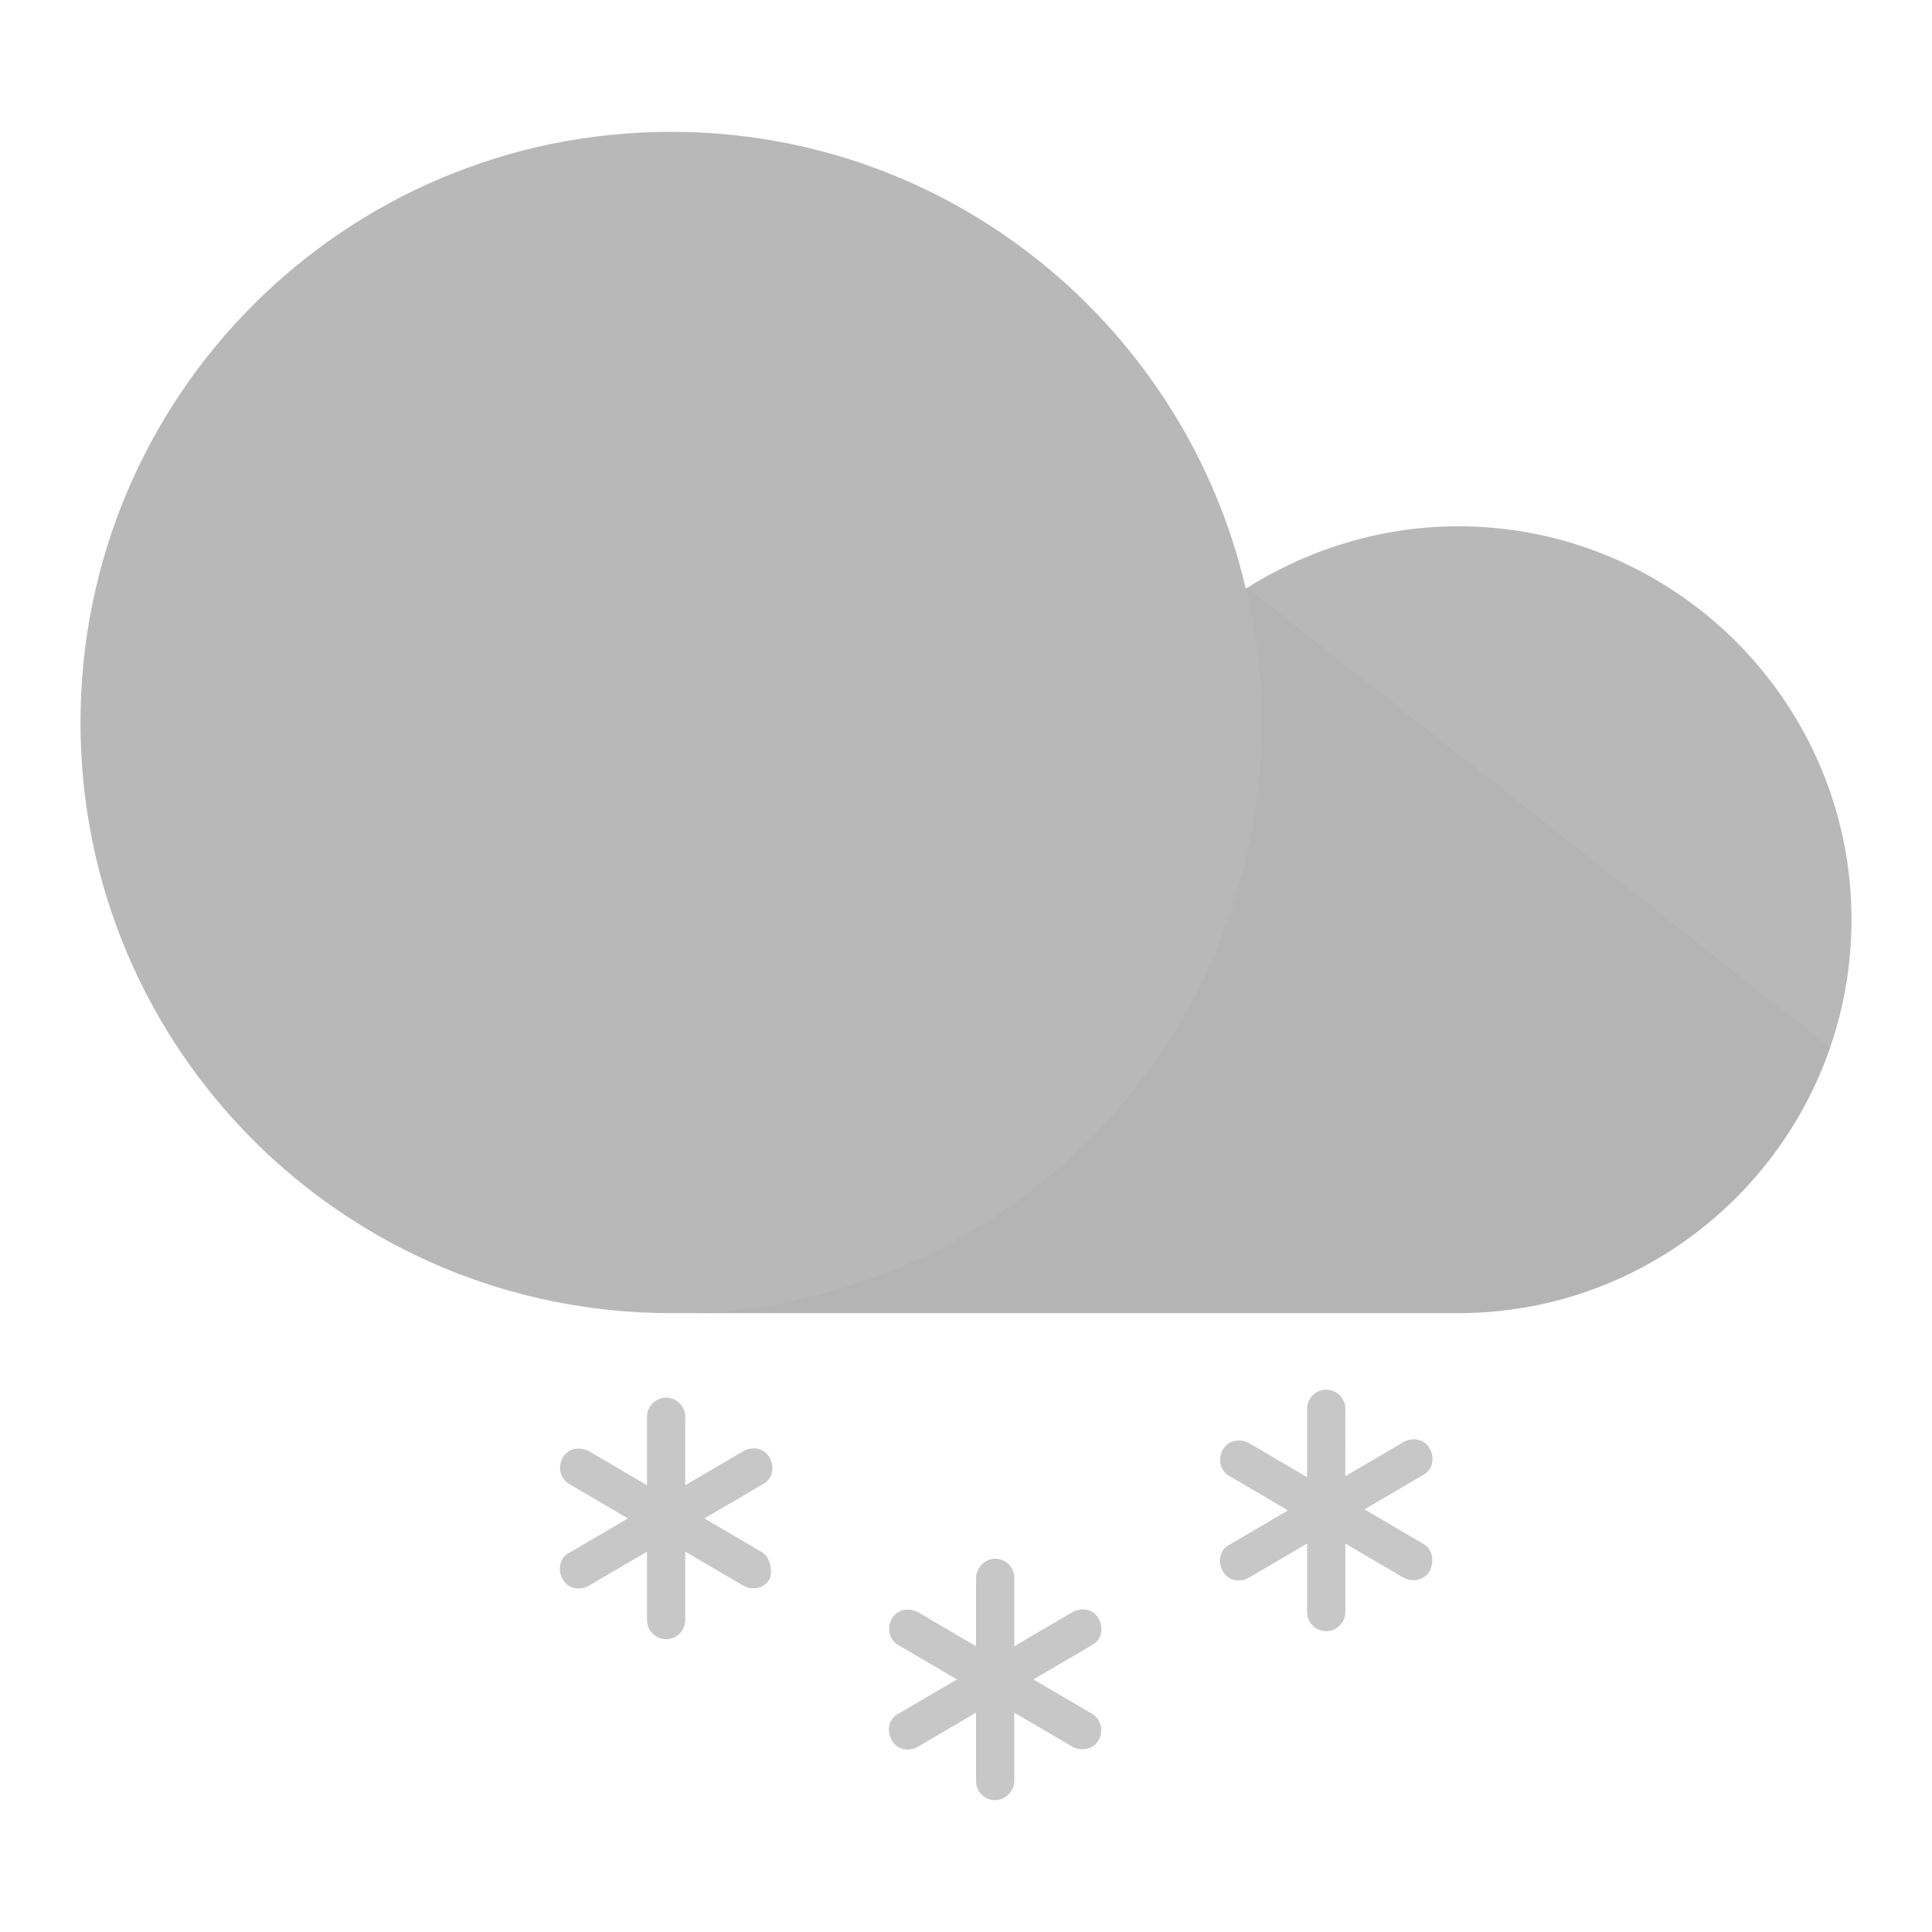 <?xml version="1.0" encoding="utf-8"?>
<!-- Generator: Adobe Illustrator 19.2.1, SVG Export Plug-In . SVG Version: 6.00 Build 0)  -->
<svg version="1.1" id="Layer_1" xmlns="http://www.w3.org/2000/svg" xmlns:xlink="http://www.w3.org/1999/xlink" x="0px" y="0px"
	 viewBox="0 0 192 192" enable-background="new 0 0 192 192" xml:space="preserve">
<path fill="#C7C7C7" d="M75.8,154.3l-5.8-3.4l5.8-3.4c1-0.5,1.2-1.7,0.7-2.6c-0.5-1-1.7-1.2-2.6-0.7l-5.8,3.4v-6.8
	c0-1.1-0.9-1.9-1.9-1.9c-1.1,0-1.9,0.9-1.9,1.9v6.8l-5.8-3.4c-1-0.5-2.1-0.2-2.6,0.7c-0.5,1-0.2,2.1,0.7,2.6l5.8,3.4l-5.8,3.4
	c-1,0.5-1.2,1.7-0.7,2.6c0.5,1,1.7,1.2,2.6,0.7l5.8-3.4v6.8c0,1.1,0.9,1.9,1.9,1.9c1.1,0,1.9-0.9,1.9-1.9v-6.8l5.8,3.4
	c1,0.5,2.1,0.2,2.6-0.7C76.8,156,76.5,154.8,75.8,154.3z M108.5,170.3l-5.8-3.4l5.8-3.4c1-0.5,1.2-1.7,0.7-2.6
	c-0.5-1-1.7-1.2-2.6-0.7l-5.8,3.4v-6.8c0-1.1-0.9-1.9-1.9-1.9s-1.9,0.9-1.9,1.9v6.8l-5.8-3.4c-1-0.5-2.1-0.2-2.6,0.7
	c-0.5,1-0.2,2.1,0.7,2.6l5.8,3.4l-5.8,3.4c-1,0.5-1.2,1.7-0.7,2.6c0.5,1,1.7,1.2,2.6,0.7l5.8-3.4v6.8c0,1.1,0.9,1.9,1.9,1.9
	s1.9-0.9,1.9-1.9v-6.8l5.8,3.4c1,0.5,2.1,0.2,2.6-0.7S109.4,170.8,108.5,170.3z M141.4,153.4l-5.8-3.4l5.8-3.4
	c1-0.5,1.2-1.7,0.7-2.6c-0.5-1-1.7-1.2-2.6-0.7l-5.8,3.4V140c0-1.1-0.9-1.9-1.9-1.9c-1.1,0-1.9,0.9-1.9,1.9v6.8l-5.8-3.4
	c-1-0.5-2.1-0.2-2.6,0.7c-0.5,1-0.2,2.1,0.7,2.6l5.8,3.4l-5.8,3.4c-1,0.5-1.2,1.7-0.7,2.6c0.5,1,1.7,1.2,2.6,0.7l5.8-3.4v6.8
	c0,1.1,0.9,1.9,1.9,1.9c1.1,0,1.9-0.9,1.9-1.9v-6.8l5.8,3.4c1,0.5,2.1,0.2,2.6-0.7C142.6,155,142.3,153.9,141.4,153.4L141.4,153.4z"
	/>
<path fill="#B8B8B8" d="M123.8,58.5c-6-25.9-29.2-45.4-57.1-45.4C34.2,13.1,8,39.4,8,71.8c0,32.5,26.3,58.7,58.7,58.7h78.2
	c21.6,0,39.1-17.6,39.1-39.1s-17.5-39.1-39.1-39.1C137.1,52.3,129.8,54.7,123.8,58.5z"/>
<path opacity="2.000000e-02" fill="#020202" enable-background="new    " d="M123.8,58.3c1,4.3,1.6,8.8,1.6,13.5
	c0,32-25.6,58-57.4,58.7h76.9c17.2,0,31.7-11,37-26.4C181.9,104.1,123.8,58.3,123.8,58.3z"/>
</svg>
